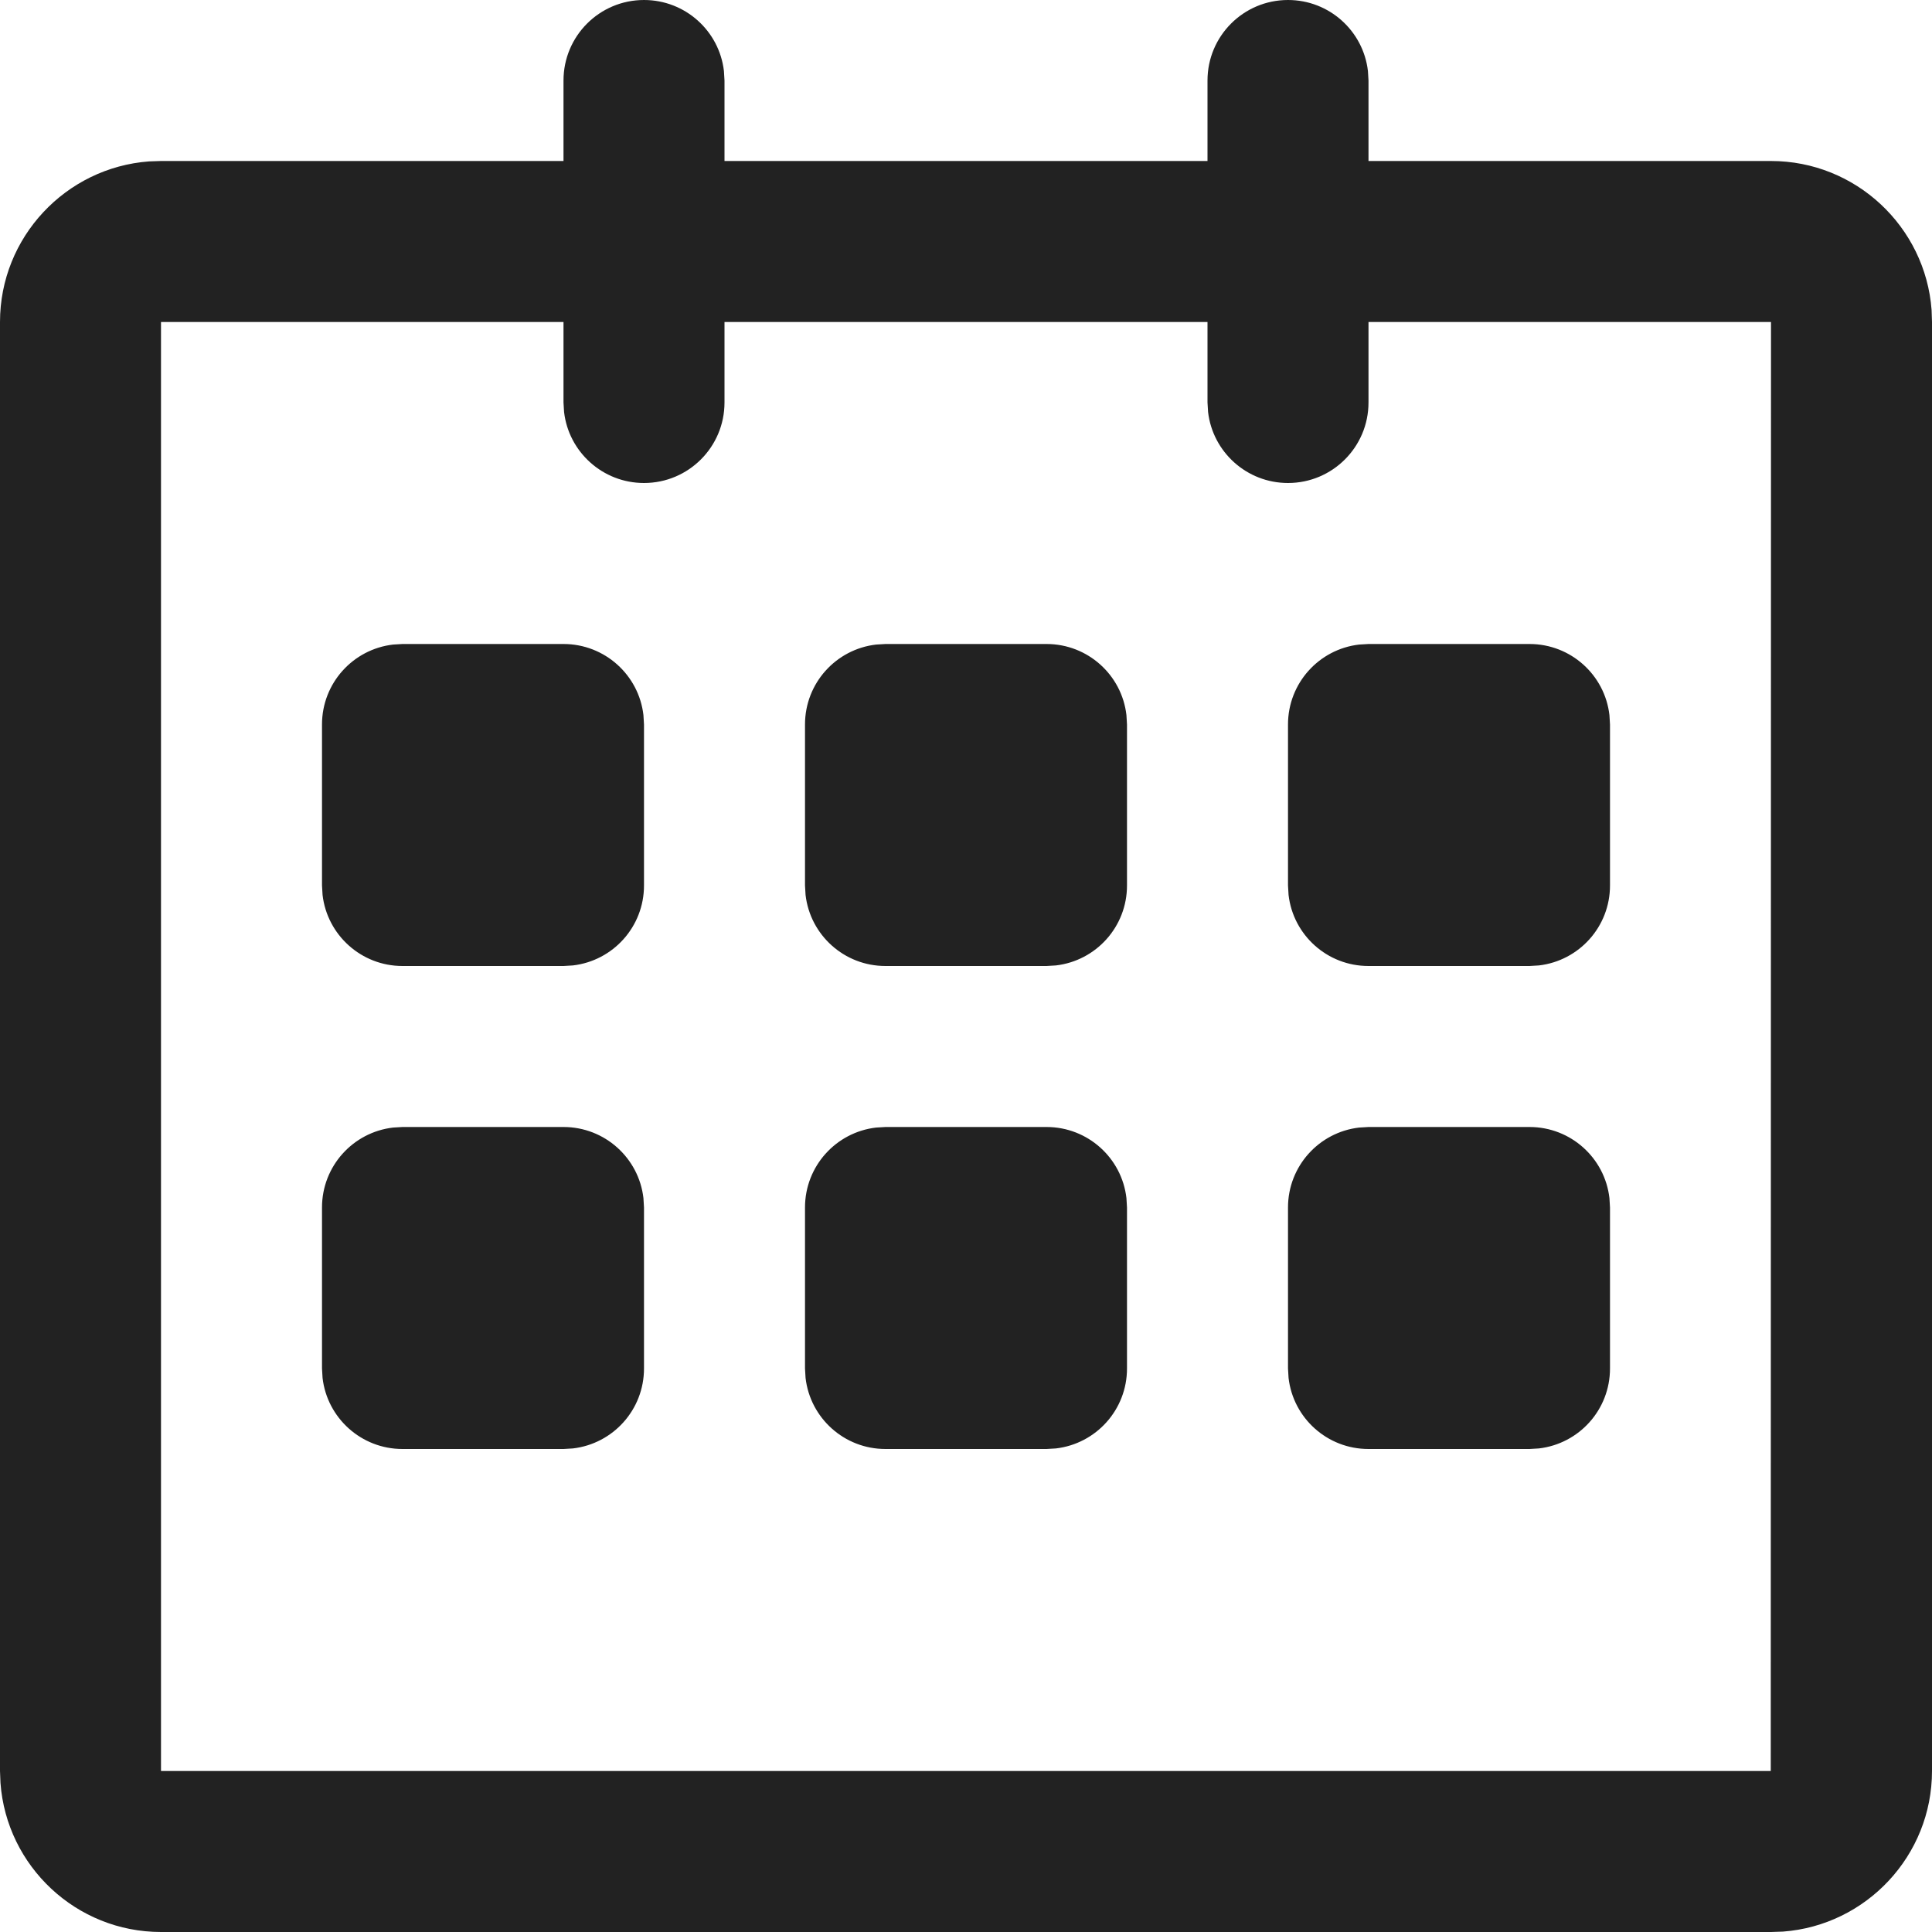 <?xml version="1.0" encoding="UTF-8"?>
<svg  viewBox="0 0 24 24" version="1.1" xmlns="http://www.w3.org/2000/svg" xmlns:xlink="http://www.w3.org/1999/xlink">
    <title>Icons/Basic icons/calendar</title>
    <g  id="Icons/Basic-icons/calendar" stroke="none" stroke-width="1" fill="none" fill-rule="evenodd">
        <path d="M16,0 C16.514,0 16.936,0.386 16.993,0.883 L17,1 L17,2 L22,2 C23.052,2 23.918,2.817 23.995,3.851 L24,4 L24,22 C24,23.053 23.182,23.918 22.149,23.995 L22,24 L2,24 C0.947,24 0.082,23.183 0.006,22.149 L0,22 L0,4 C0,2.947 0.817,2.082 1.851,2.005 L2,2 L7,2 L7,1 C7,0.448 7.447,0 8,0 C8.514,0 8.936,0.386 8.993,0.883 L9,1 L9,2 L15,2 L15,1 C15,0.448 15.447,0 16,0 Z M7,4 L2,4 L2,22 L21.997,22 L22,4 L17,4 L17,5 C17,5.552 16.553,6 16,6 C15.487,6 15.064,5.614 15.007,5.117 L15,5 L15,4 L9,4 L9,5 C9,5.552 8.553,6 8,6 C7.487,6 7.064,5.614 7.007,5.117 L7,5 L7,4 Z M19,14 C19.514,14 19.936,14.386 19.993,14.883 L20,15 L20,17 C20,17.513 19.615,17.935 19.117,17.993 L19,18 L17,18 C16.486,18 16.064,17.614 16.007,17.117 L16,17 L16,15 C16,14.487 16.385,14.065 16.883,14.007 L17,14 L19,14 Z M7,14 C7.513,14 7.936,14.386 7.993,14.883 L8,15 L8,17 C8,17.513 7.615,17.935 7.117,17.993 L7,18 L5,18 C4.487,18 4.064,17.614 4.007,17.117 L4,17 L4,15 C4,14.487 4.385,14.065 4.883,14.007 L5,14 L7,14 Z M13,14 C13.514,14 13.936,14.386 13.993,14.883 L14,15 L14,17 C14,17.513 13.615,17.935 13.117,17.993 L13,18 L11,18 C10.486,18 10.064,17.614 10.007,17.117 L10,17 L10,15 C10,14.487 10.385,14.065 10.883,14.007 L11,14 L13,14 Z M19,8 C19.514,8 19.936,8.386 19.993,8.883 L20,9 L20,11 C20,11.513 19.615,11.935 19.117,11.993 L19,12 L17,12 C16.486,12 16.064,11.614 16.007,11.117 L16,11 L16,9 C16,8.487 16.385,8.065 16.883,8.007 L17,8 L19,8 Z M7,8 C7.513,8 7.936,8.386 7.993,8.883 L8,9 L8,11 C8,11.513 7.615,11.935 7.117,11.993 L7,12 L5,12 C4.487,12 4.064,11.614 4.007,11.117 L4,11 L4,9 C4,8.487 4.385,8.065 4.883,8.007 L5,8 L7,8 Z M13,8 C13.514,8 13.936,8.386 13.993,8.883 L14,9 L14,11 C14,11.513 13.615,11.935 13.117,11.993 L13,12 L11,12 C10.486,12 10.064,11.614 10.007,11.117 L10,11 L10,9 C10,8.487 10.385,8.065 10.883,8.007 L11,8 L13,8 Z"  id="Combined-Shape" fill="#222222"></path>
    </g>
</svg>